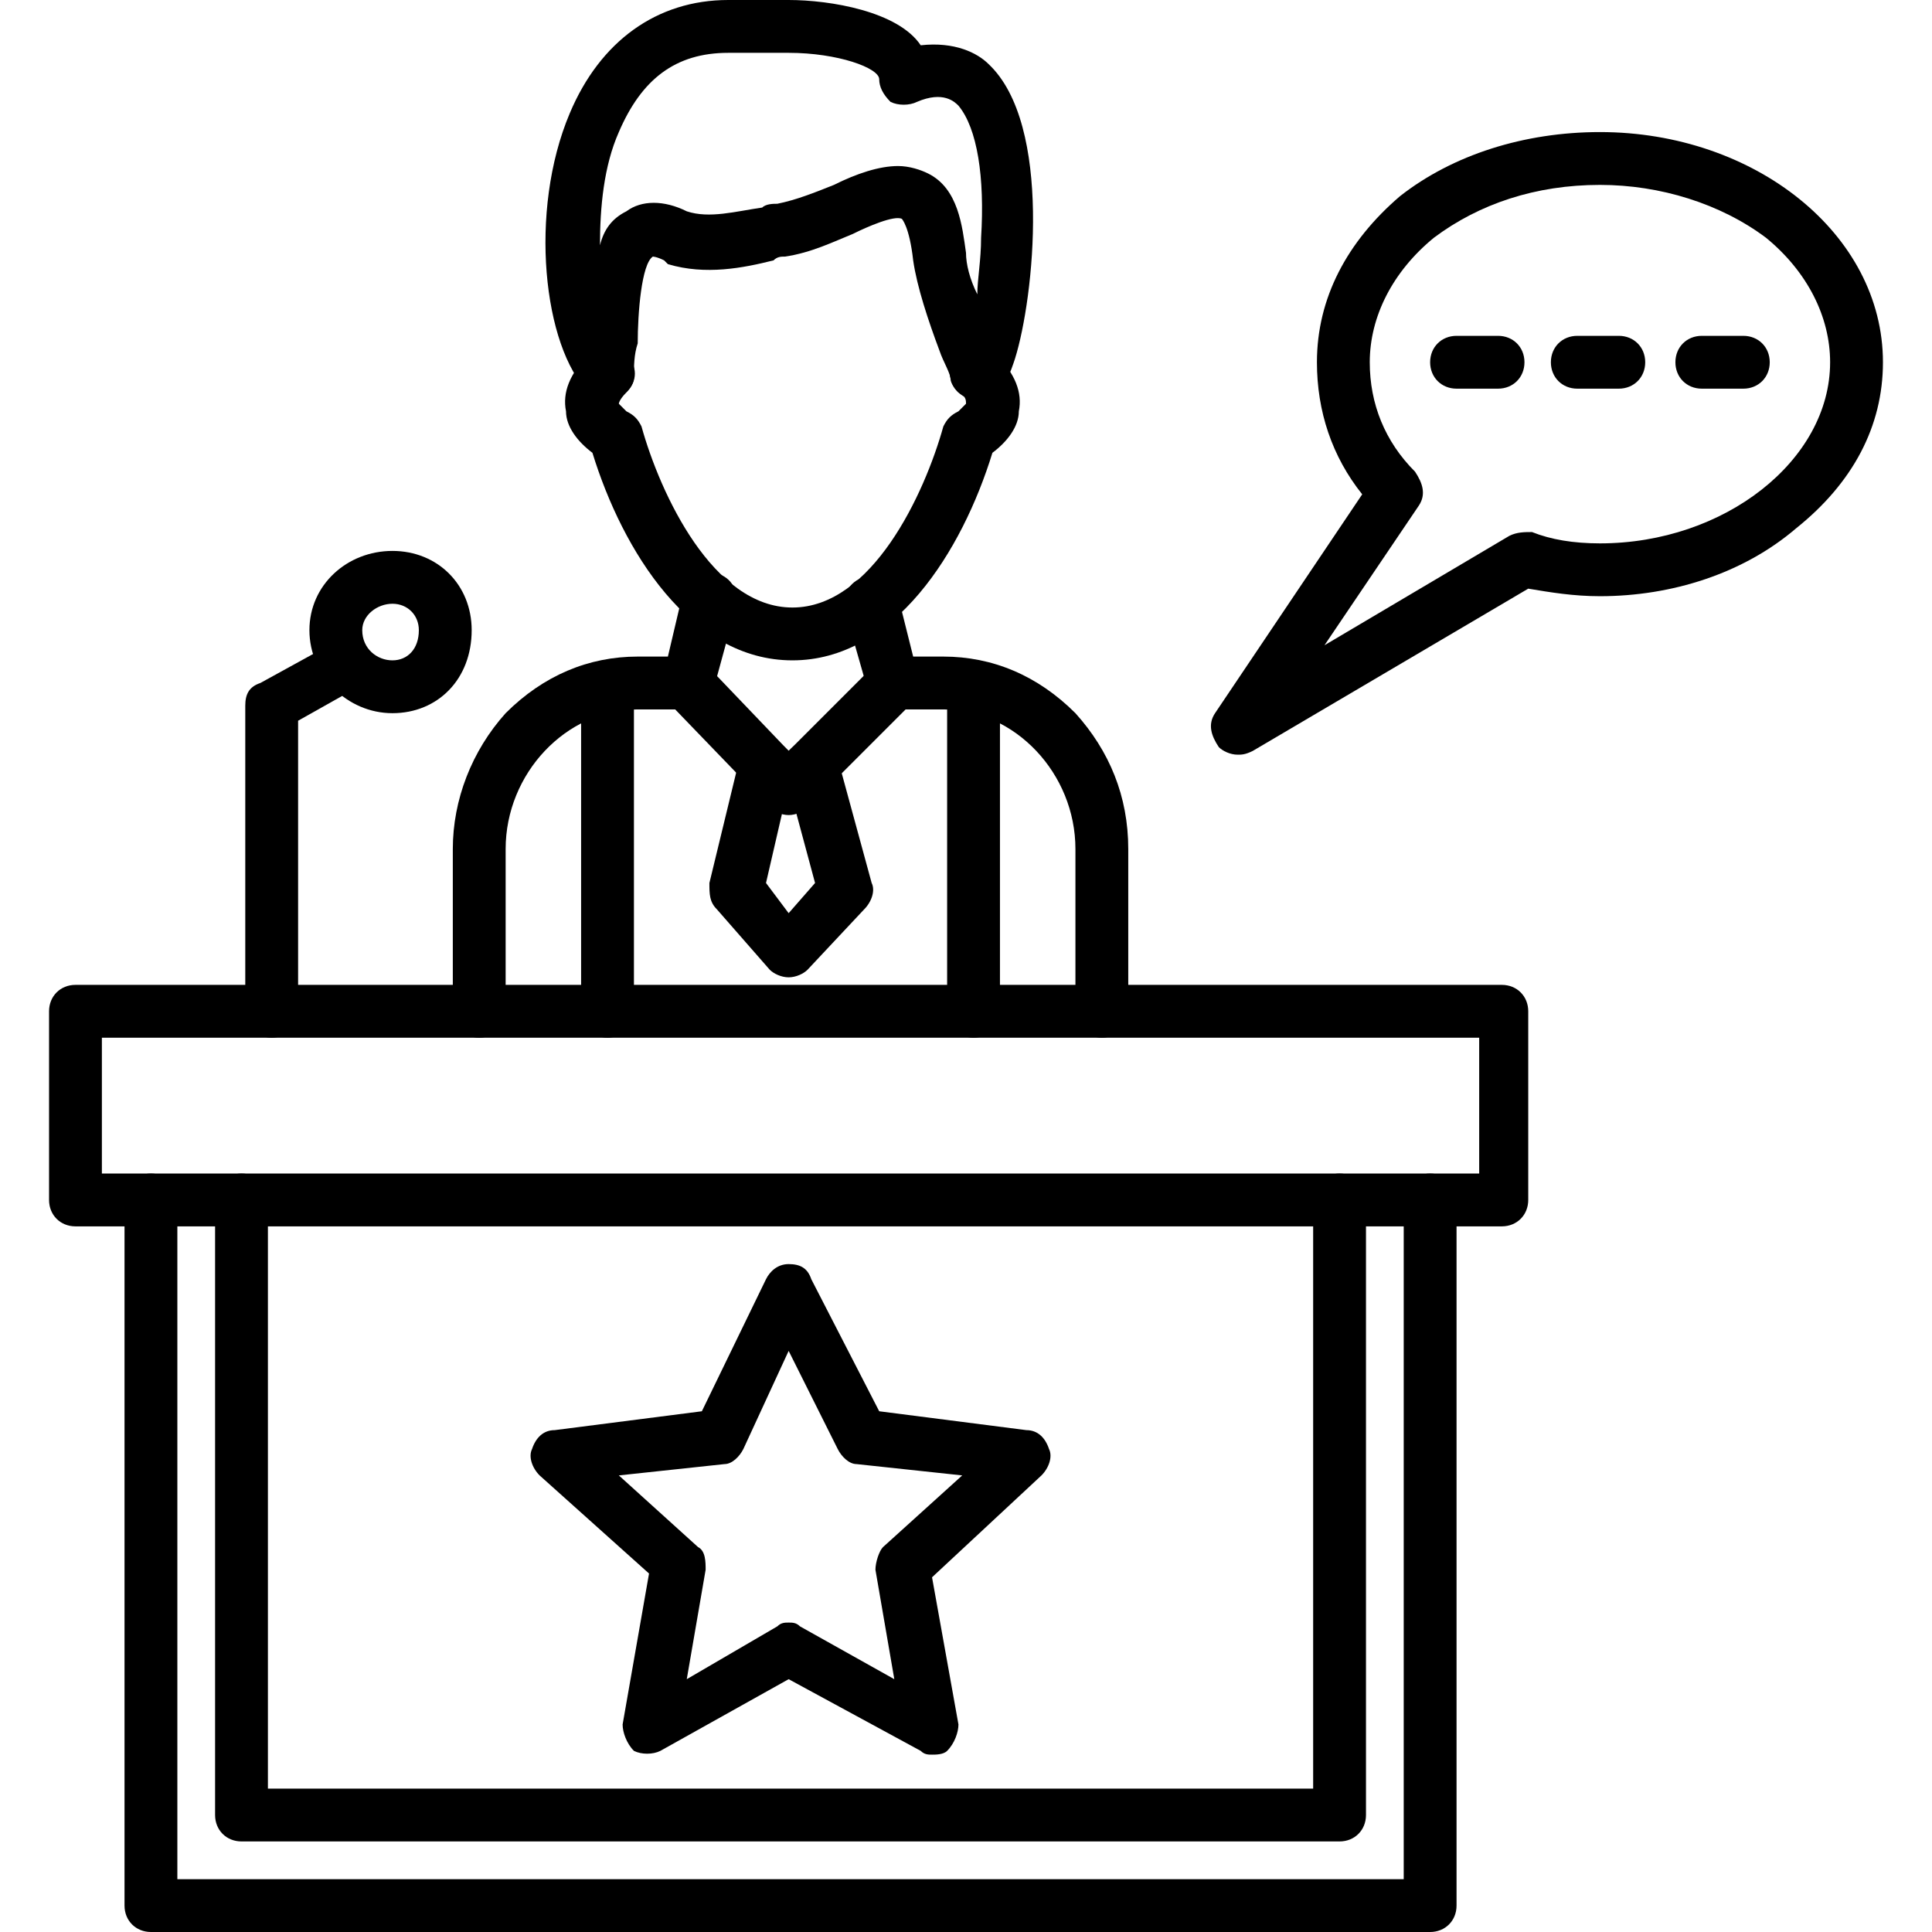 <?xml version="1.0" encoding="UTF-8"?>
<!DOCTYPE svg PUBLIC "-//W3C//DTD SVG 1.1//EN" "http://www.w3.org/Graphics/SVG/1.1/DTD/svg11.dtd">
<!-- Creator: CorelDRAW -->
<svg xmlns="http://www.w3.org/2000/svg" xml:space="preserve" width="512px" height="512px" version="1.1" style="shape-rendering:geometricPrecision; text-rendering:geometricPrecision; image-rendering:optimizeQuality; fill-rule:evenodd; clip-rule:evenodd"
viewBox="0 0 512 512"
 xmlns:xlink="http://www.w3.org/1999/xlink">
 <defs>
  <style type="text/css">
   <![CDATA[
    .fil0 {fill:black}
   ]]>
  </style>
 </defs>
 <g id="Layer_x0020_1">
  <g id="_571555416">
   <g>
    <g>
     <g>
      <path class="fil0" d="M259 106c-3,0 -6,-2 -7,-5 0,-2 -2,-5 -3,-8 -3,-8 -6,-17 -7,-24 -1,-9 -3,-11 -3,-11 -2,-1 -9,2 -13,4 -5,2 -11,5 -18,6 -1,0 -2,0 -3,1 -8,2 -18,4 -28,1 0,0 -1,-1 -1,-1 -2,-1 -3,-1 -3,-1 -3,2 -4,15 -4,23 -1,3 -1,6 -1,9 0,2 -2,5 -5,5 -2,1 -5,1 -7,-1 -12,-12 -16,-48 -5,-74 8,-19 23,-30 42,-30l16 0c11,0 29,3 35,12 9,-1 15,2 18,5 17,16 12,62 7,78 -1,3 -3,10 -9,11 0,0 -1,0 -1,0zm-21 -62c3,0 6,1 8,2 8,4 9,14 10,21 0,3 1,7 3,11 0,-4 1,-9 1,-15 1,-16 -1,-29 -6,-35 -1,-1 -4,-4 -11,-1 -2,1 -5,1 -7,0 -2,-2 -3,-4 -3,-6 0,-3 -11,-7 -24,-7l-16 0c-14,0 -23,7 -29,21 -4,9 -5,20 -5,30 1,-4 3,-7 7,-9 4,-3 10,-3 16,0 6,2 13,0 20,-1 1,-1 3,-1 4,-1 0,0 0,0 0,0 5,-1 10,-3 15,-5 6,-3 12,-5 17,-5zm9 -23l0 0 0 0z"/>
     </g>
     <g>
      <path class="fil0" d="M210 175c-27,0 -45,-29 -53,-55 -4,-3 -7,-7 -7,-11 -1,-5 1,-10 6,-15 3,-3 7,-3 10,0 3,3 3,7 0,10 -2,2 -2,3 -2,3 0,0 1,1 2,2 2,1 3,2 4,4 5,18 19,48 40,48 21,0 35,-30 40,-48 1,-2 2,-3 4,-4 1,-1 2,-2 2,-2 0,-1 0,-2 -2,-3 -3,-3 -3,-7 0,-10 3,-3 7,-3 10,0 5,5 7,10 6,15 0,4 -3,8 -7,11 -8,26 -26,55 -53,55z"/>
     </g>
    </g>
    <g>
     <path class="fil0" d="M398 325l-378 0c-4,0 -7,-3 -7,-7l0 -50c0,-4 3,-7 7,-7l378 0c4,0 7,3 7,7l0 50c0,4 -3,7 -7,7zm-371 -14l365 0 0 -36 -365 0 0 36z"/>
    </g>
    <g>
     <path class="fil0" d="M379 512l-339 0c-4,0 -7,-3 -7,-7l0 -187c0,-4 3,-7 7,-7 4,0 7,3 7,7l0 180 325 0 0 -180c0,-4 3,-7 7,-7 4,0 7,3 7,7l0 187c0,4 -3,7 -7,7z"/>
    </g>
    <g>
     <path class="fil0" d="M355 488l-291 0c-4,0 -7,-3 -7,-7l0 -163c0,-4 3,-7 7,-7 4,0 7,3 7,7l0 156 277 0 0 -156c0,-4 3,-7 7,-7 4,0 7,3 7,7l0 163c0,4 -3,7 -7,7z"/>
    </g>
    <g>
     <path class="fil0" d="M72 275c-4,0 -7,-3 -7,-7l0 -81c0,-3 1,-5 4,-6l20 -11c3,-2 7,-1 9,3 2,3 1,7 -3,9l-16 9 0 77c0,4 -3,7 -7,7z"/>
    </g>
    <g>
     <path class="fil0" d="M104 189c-12,0 -22,-10 -22,-22 0,-12 10,-21 22,-21 12,0 21,9 21,21 0,13 -9,22 -21,22zm0 -29c-4,0 -8,3 -8,7 0,5 4,8 8,8 4,0 7,-3 7,-8 0,-4 -3,-7 -7,-7z"/>
    </g>
    <g>
     <path class="fil0" d="M247 465c-1,0 -2,0 -3,-1l-35 -19 -34 19c-2,1 -5,1 -7,0 -2,-2 -3,-5 -3,-7l7 -40 -29 -26c-2,-2 -3,-5 -2,-7 1,-3 3,-5 6,-5l39 -5 17 -35c1,-2 3,-4 6,-4 0,0 0,0 0,0 3,0 5,1 6,4l18 35 39 5c3,0 5,2 6,5 1,2 0,5 -2,7l-29 27 7 39c0,2 -1,5 -3,7 -1,1 -3,1 -4,1zm-38 -35c1,0 2,0 3,1l25 14 -5 -29c0,-2 1,-5 2,-6l21 -19 -28 -3c-2,0 -4,-2 -5,-4l-13 -26 -12 26c-1,2 -3,4 -5,4l-28 3 21 19c2,1 2,4 2,6l-5 29 24 -14c1,-1 2,-1 3,-1zm-18 -49l0 0 0 0z"/>
    </g>
    <g>
     <path class="fil0" d="M292 275c-4,0 -7,-3 -7,-7l0 -43c0,-20 -16,-37 -35,-37l-13 0c-3,0 -6,-2 -7,-5l-6 -21c-1,-4 1,-8 5,-9 4,-1 8,1 9,5l4 16 8 0c13,0 25,5 35,15 9,10 14,22 14,36l0 43c0,4 -3,7 -7,7zm-165 0c-4,0 -7,-3 -7,-7l0 -43c0,-13 5,-26 14,-36 10,-10 22,-15 35,-15l8 0 4 -17c1,-3 5,-6 9,-5 4,1 6,5 5,9l-6 22c-1,3 -4,5 -7,5l-13 0c-19,0 -35,17 -35,37l0 43c0,4 -3,7 -7,7z"/>
    </g>
    <g>
     <path class="fil0" d="M161 275c-4,0 -7,-3 -7,-7l0 -86c0,-4 3,-7 7,-7 4,0 7,3 7,7l0 86c0,4 -3,7 -7,7z"/>
    </g>
    <g>
     <path class="fil0" d="M258 275c-4,0 -7,-3 -7,-7l0 -86c0,-4 3,-7 7,-7 4,0 7,3 7,7l0 86c0,4 -3,7 -7,7z"/>
    </g>
    <g>
     <path class="fil0" d="M209 216c0,0 0,0 0,0 -2,0 -4,-1 -5,-2l-27 -28c-3,-3 -3,-7 0,-10 3,-3 7,-3 10,0l22 23 23 -23c3,-3 7,-3 10,0 3,3 3,7 0,10l-28 28c-1,1 -3,2 -5,2z"/>
    </g>
    <g>
     <path class="fil0" d="M209 259c0,0 0,0 0,0 -2,0 -4,-1 -5,-2l-14 -16c-2,-2 -2,-4 -2,-7l8 -33c1,-4 5,-6 9,-5 2,1 3,2 4,3 1,-1 2,-2 4,-3 4,-1 8,1 9,5l9 33c1,2 0,5 -2,7l-15 16c-1,1 -3,2 -5,2zm-6 -25l6 8 7 -8 -7 -26 -6 26z"/>
    </g>
    <g>
     <path class="fil0" d="M328 200c-2,0 -4,-1 -5,-2 -2,-3 -3,-6 -1,-9l39 -58c-8,-10 -12,-22 -12,-35 0,-17 8,-32 22,-44 14,-11 33,-17 53,-17 41,0 75,27 75,61 0,17 -8,32 -23,44 -14,12 -33,18 -52,18 -7,0 -13,-1 -19,-2l-73 43c-2,1 -3,1 -4,1zm96 -151c-17,0 -32,5 -44,14 -11,9 -17,21 -17,33 0,11 4,21 12,29 2,3 3,6 1,9l-25 37 49 -29c2,-1 4,-1 6,-1 5,2 11,3 18,3 33,0 61,-22 61,-48 0,-12 -6,-24 -17,-33 -12,-9 -28,-14 -44,-14z"/>
    </g>
    <g>
     <g>
      <path class="fil0" d="M397 103l-11 0c-4,0 -7,-3 -7,-7 0,-4 3,-7 7,-7l11 0c4,0 7,3 7,7 0,4 -3,7 -7,7z"/>
     </g>
     <g>
      <path class="fil0" d="M429 103l-11 0c-4,0 -7,-3 -7,-7 0,-4 3,-7 7,-7l11 0c4,0 7,3 7,7 0,4 -3,7 -7,7z"/>
     </g>
     <g>
      <path class="fil0" d="M462 103l-11 0c-4,0 -7,-3 -7,-7 0,-4 3,-7 7,-7l11 0c4,0 7,3 7,7 0,4 -3,7 -7,7z"/>
     </g>
    </g>
   </g>
  </g>
 </g>
</svg>
